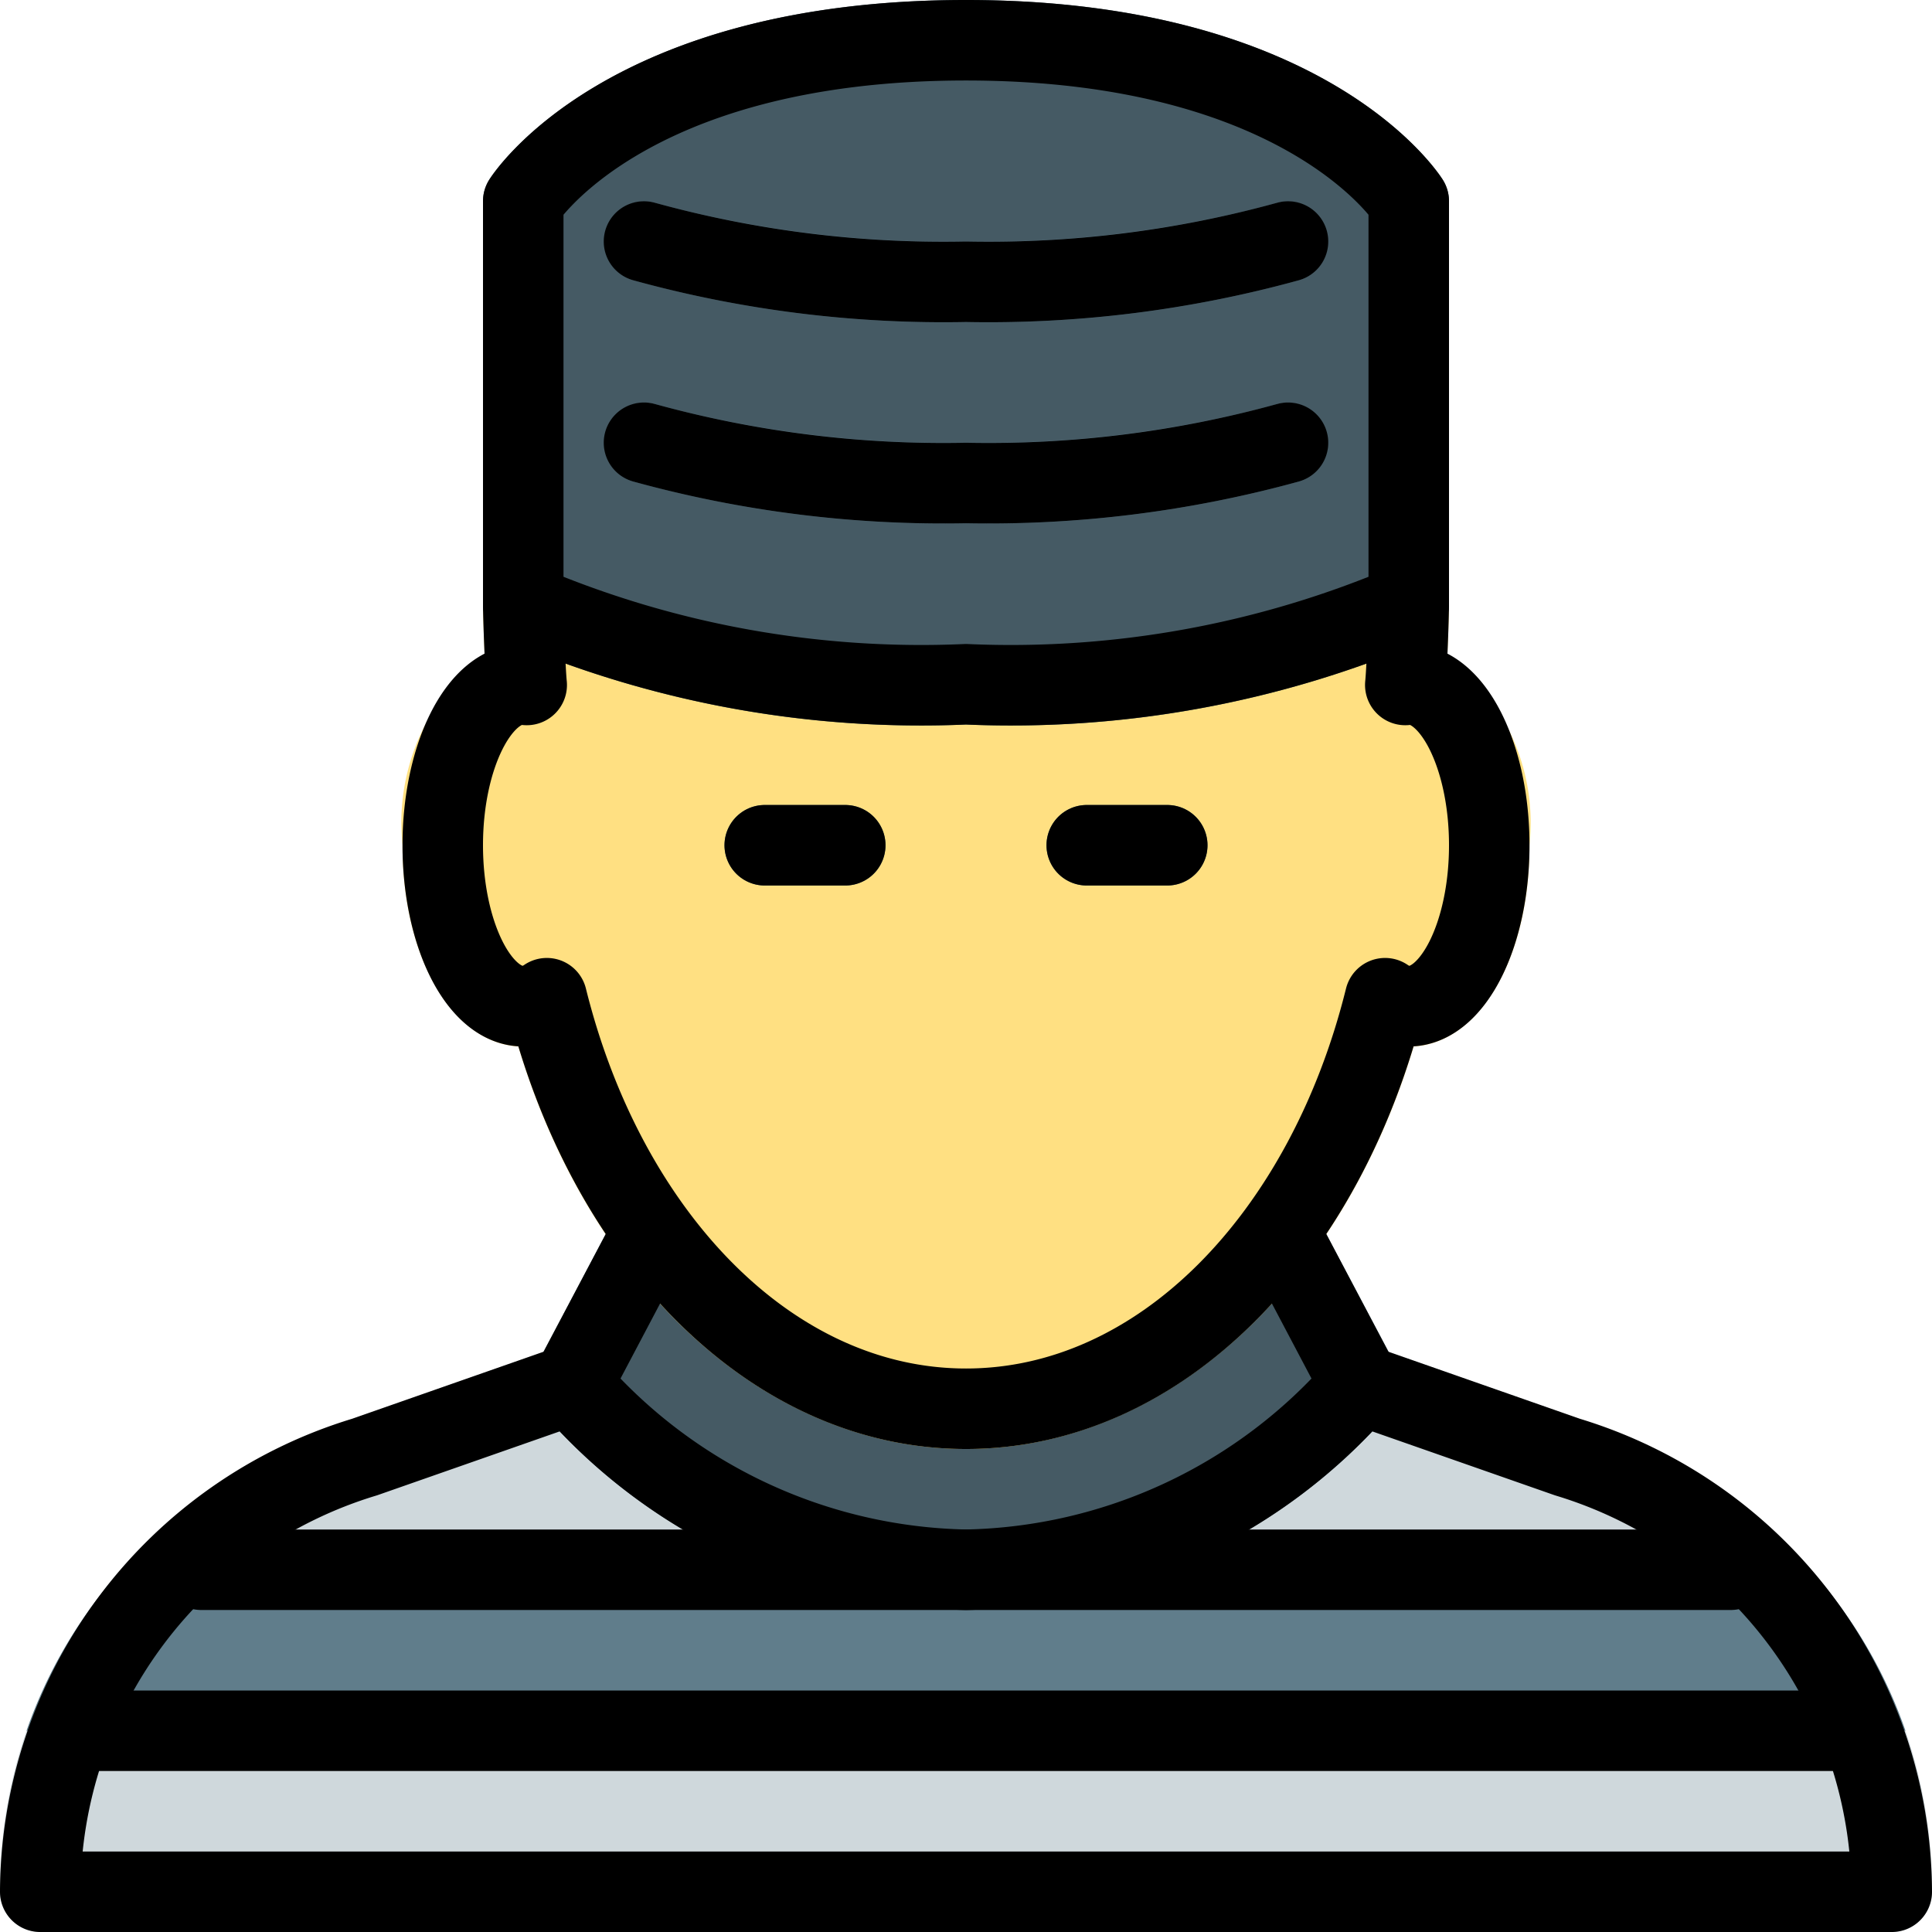<svg xmlns="http://www.w3.org/2000/svg" viewBox="0 0 24 24">
  <title>Prisoner</title>
  <g>
    <path d="M24,23.5a.5.5,0,0,1-.5.5H.5a.5.5,0,0,1-.5-.5,6.036,6.036,0,0,1,.33-2,5.879,5.879,0,0,1,1.18-2,6.737,6.737,0,0,1,2.86-1.87l2.56-.9a.5.5,0,0,1,.54.13A6.158,6.158,0,0,0,12,19a6.158,6.158,0,0,0,4.53-2.14.517.517,0,0,1,.54-.13l2.56.9a6.737,6.737,0,0,1,2.86,1.87,5.879,5.879,0,0,1,1.18,2A6.036,6.036,0,0,1,24,23.5Z" fill="#cfd8dc"/>
    <path d="M23.67,21.5H.33a5.879,5.879,0,0,1,1.18-2H22.49A5.879,5.879,0,0,1,23.67,21.5Z" fill="#607d8b"/>
    <path d="M17.342,16.966l-.9-1.7A.5.5,0,0,0,16,15H8a.5.5,0,0,0-.441.266l-.9,1.7a.5.5,0,0,0,.073.572A7.161,7.161,0,0,0,12,20a7.161,7.161,0,0,0,5.269-2.462A.5.5,0,0,0,17.342,16.966Z" fill="#455a64"/>
    <path d="M17.979,8.15C17.99,7.9,18,7.607,18,7.5a.5.5,0,0,0-.5-.5H6.5a.5.5,0,0,0-.5.5c0,.1.009.374.02.621A2.652,2.652,0,0,0,5,10.5c0,1.391.614,2.448,1.439,2.5.907,3.012,3.1,5,5.561,5s4.653-1.99,5.561-5c.825-.05,1.439-1.107,1.439-2.5A2.594,2.594,0,0,0,17.979,8.15Z" fill="#ffe082"/>
    <path d="M10.5,11h-1a.5.5,0,0,1,0-1h1a.5.5,0,0,1,0,1Z" fill="#455a64"/>
    <path d="M14.5,11h-1a.5.5,0,0,1,0-1h1a.5.5,0,0,1,0,1Z" fill="#455a64"/>
    <path d="M17.924,2.235C17.867,2.144,16.476,0,12,0S6.133,2.144,6.076,2.235A.5.5,0,0,0,6,2.5v5a.5.5,0,0,0,.265.441A13,13,0,0,0,12,9a13,13,0,0,0,5.735-1.059A.5.5,0,0,0,18,7.5v-5A.5.5,0,0,0,17.924,2.235Z" fill="#455a64"/>
    <path d="M12,4a14.421,14.421,0,0,1-4.156-.525.5.5,0,0,1,.312-.95A13.76,13.76,0,0,0,12,3a13.76,13.76,0,0,0,3.845-.475.5.5,0,0,1,.312.95A14.421,14.421,0,0,1,12,4Z" fill="#607d8b"/>
    <path d="M12,6.5a14.421,14.421,0,0,1-4.156-.525.5.5,0,0,1,.312-.95A13.76,13.76,0,0,0,12,5.5a13.76,13.76,0,0,0,3.845-.475.5.5,0,0,1,.312.95A14.421,14.421,0,0,1,12,6.5Z" fill="#607d8b"/>
  </g>
  <g>
    <g>
      <path d="M19.471,18.1,16.9,17.2A6.645,6.645,0,0,1,12,19.5a6.645,6.645,0,0,1-4.9-2.3L4.529,18.1A5.67,5.67,0,0,0,.5,23.5h23A5.67,5.67,0,0,0,19.471,18.1Z" fill="none" stroke="#000" stroke-linecap="round" stroke-linejoin="round"/>
      <line x1="9.5" y1="10.5" x2="10.5" y2="10.5" fill="none" stroke="#000" stroke-linecap="round" stroke-linejoin="round"/>
      <line x1="13.5" y1="10.5" x2="14.5" y2="10.5" fill="none" stroke="#000" stroke-linecap="round" stroke-linejoin="round"/>
      <path d="M6.5,7.5c0,.173.025.84.043,1.009-.015,0-.028-.009-.043-.009-.552,0-1,.9-1,2s.448,2,1,2a.563.563,0,0,0,.293-.1c.735,2.962,2.786,5.1,5.207,5.1s4.471-2.135,5.206-5.1a.563.563,0,0,0,.294.1c.552,0,1-.9,1-2s-.448-2-1-2c-.015,0-.029.007-.043.009.018-.169.043-.835.043-1.009" fill="none" stroke="#000" stroke-linecap="round" stroke-linejoin="round"/>
    </g>
    <path d="M17.5,6V7.5a12.579,12.579,0,0,1-5.5,1,12.579,12.579,0,0,1-5.5-1v-5S7.75.5,12,.5s5.5,2,5.5,2Z" fill="none" stroke="#000" stroke-linecap="round" stroke-linejoin="round"/>
    <line x1="7.101" y1="17.204" x2="8" y2="15.5" fill="none" stroke="#000" stroke-linecap="round" stroke-linejoin="round"/>
    <line x1="16.899" y1="17.204" x2="16" y2="15.5" fill="none" stroke="#000" stroke-linecap="round" stroke-linejoin="round"/>
    <path d="M8,3a14.013,14.013,0,0,0,4,.5A14.013,14.013,0,0,0,16,3" fill="none" stroke="#000" stroke-linecap="round" stroke-linejoin="round"/>
    <path d="M8,5.5A14.013,14.013,0,0,0,12,6a14.013,14.013,0,0,0,4-.5" fill="none" stroke="#000" stroke-linecap="round" stroke-linejoin="round"/>
    <line x1="1" y1="21.5" x2="23" y2="21.5" fill="none" stroke="#000" stroke-linecap="round" stroke-linejoin="round"/>
    <line x1="2.5" y1="19.5" x2="21.5" y2="19.5" fill="none" stroke="#000" stroke-linecap="round" stroke-linejoin="round"/>
  </g>
</svg>
